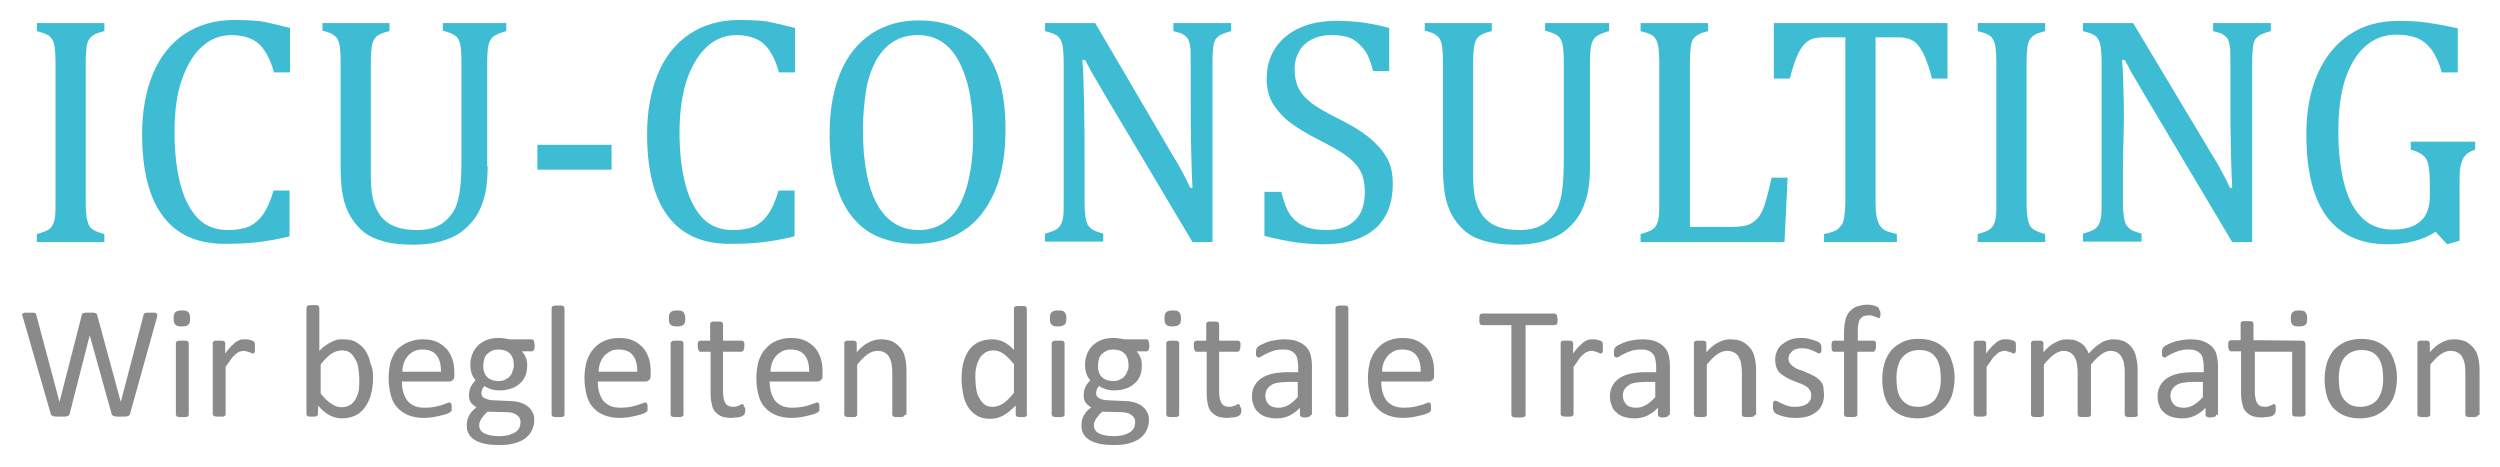 <?xml version="1.0" encoding="utf-8"?>
<!-- Generator: Adobe Illustrator 22.0.0, SVG Export Plug-In . SVG Version: 6.00 Build 0)  -->
<svg version="1.1" id="Ebene_1" xmlns="http://www.w3.org/2000/svg" xmlns:xlink="http://www.w3.org/1999/xlink" x="0px" y="0px"
	 viewBox="0 0 562.9 105.1" style="enable-background:new 0 0 562.9 105.1;" xml:space="preserve">
<style type="text/css">
	.st0{fill:#3EBCD3;}
	.st1{fill:#8A8A8A;}
</style>
<g>
	<path class="st0" d="M19.3,45.4c0,1.6,0.1,2.8,0.2,3.5s0.3,1.3,0.5,1.8s0.6,0.8,1.1,1.1s1.3,0.6,2.4,0.9v1.8H8.3v-1.8
		c1.5-0.4,2.5-0.8,3-1.3s0.8-1.1,1-2s0.2-2.2,0.2-4V14.2c0-1.7-0.1-2.9-0.2-3.6c-0.1-0.8-0.3-1.3-0.6-1.8c-0.3-0.4-0.6-0.8-1.1-1
		C10.2,7.6,9.4,7.3,8.3,7V5.2h15.2V7c-1.1,0.3-1.8,0.5-2.3,0.8s-0.8,0.6-1.1,1c-0.3,0.4-0.5,1-0.6,1.8s-0.2,2-0.2,3.7V45.4z"/>
	<path class="st0" d="M65.3,6.3v10h-3.6c-0.6-2.1-1.3-3.7-2.2-5s-1.9-2.1-3.1-2.6c-1.2-0.5-2.6-0.8-4.2-0.8c-2.5,0-4.7,0.8-6.6,2.5
		c-1.9,1.6-3.4,4.1-4.6,7.4s-1.7,7.3-1.7,12s0.5,8.7,1.4,12s2.3,5.8,4,7.5s4,2.5,6.6,2.5c2,0,3.6-0.3,4.8-0.8
		c1.2-0.6,2.3-1.5,3.1-2.7c0.9-1.2,1.7-3,2.4-5.4h3.6v10.3c-2.3,0.6-4.6,1-6.9,1.3c-2.4,0.3-5,0.4-7.8,0.4c-6.1,0-10.7-2.1-13.8-6.2
		S32,38.4,32,30.2c0-5.1,0.8-9.6,2.4-13.5s4-6.9,7.1-9s6.9-3.2,11.3-3.2c2.2,0,4.2,0.1,6,0.3C60.9,5.2,63,5.7,65.3,6.3z"/>
	<path class="st0" d="M109.8,37.4c0,2.6-0.2,4.9-0.7,6.8c-0.5,1.8-1.1,3.4-2.1,4.8c-0.8,1.2-1.9,2.3-3.1,3.2s-2.8,1.6-4.5,2.1
		c-1.8,0.5-3.9,0.8-6.3,0.8c-2.9,0-5.4-0.3-7.5-1c-2.1-0.6-3.8-1.7-5.1-3.2s-2.3-3.2-2.9-5.2s-0.9-4.6-0.9-7.6V14.2
		c0-1.9-0.1-3.1-0.2-3.8S76.2,9.2,76,8.8c-0.2-0.4-0.6-0.7-1-1s-1.2-0.6-2.4-0.9V5.2h15.1V7c-1.3,0.3-2.3,0.7-2.8,1.1
		c-0.5,0.4-0.9,1-1.1,1.9s-0.3,2.2-0.3,4.2v25.5c0,2.3,0.2,4.3,0.7,5.9c0.5,1.6,1.2,2.8,2.1,3.7s1.9,1.5,3.2,1.9
		c1.2,0.4,2.7,0.6,4.6,0.6c1.7,0,3.2-0.3,4.4-0.9c1.3-0.6,2.3-1.5,3.2-2.7c0.9-1.2,1.4-2.7,1.7-4.4s0.5-4.1,0.5-7.1V14.2
		c0-2.1-0.1-3.5-0.3-4.3c-0.2-0.8-0.5-1.4-1-1.8c-0.5-0.4-1.4-0.8-2.9-1.2V5.2H114V7c-1.4,0.4-2.3,0.8-2.9,1.2
		c-0.5,0.4-0.9,1.1-1.1,1.9c-0.2,0.8-0.3,2.2-0.3,4.2v23.1H109.8z"/>
	<path class="st0" d="M137.7,38.2H121v-5.6h16.7V38.2z"/>
	<path class="st0" d="M179,6.3v10h-3.6c-0.6-2.1-1.3-3.7-2.2-5s-1.9-2.1-3.1-2.6c-1.2-0.5-2.6-0.8-4.2-0.8c-2.5,0-4.7,0.8-6.6,2.5
		s-3.4,4.1-4.6,7.4c-1.1,3.3-1.7,7.3-1.7,12s0.5,8.7,1.4,12s2.3,5.8,4,7.5s4,2.5,6.6,2.5c2,0,3.6-0.3,4.8-0.8
		c1.2-0.6,2.3-1.5,3.1-2.7c0.9-1.2,1.7-3,2.4-5.4h3.6v10.3c-2.3,0.6-4.6,1-6.9,1.3s-5,0.4-7.8,0.4c-6.1,0-10.7-2.1-13.8-6.2
		s-4.7-10.3-4.7-18.5c0-5.1,0.8-9.6,2.4-13.5c1.6-3.9,4-6.9,7.1-9s6.9-3.2,11.3-3.2c2.2,0,4.2,0.1,6,0.3
		C174.6,5.2,176.7,5.7,179,6.3z"/>
	<path class="st0" d="M206.1,54.9c-2.9,0-5.5-0.5-7.9-1.4s-4.4-2.4-6.1-4.4c-1.7-2-3-4.6-3.9-7.7c-0.9-3.1-1.4-6.9-1.4-11.2
		c0-5.4,0.8-9.9,2.4-13.8s4-6.8,7-8.8s6.6-3,10.6-3c4.3,0,7.9,0.9,10.8,2.8c2.9,1.9,5.1,4.7,6.6,8.3c1.5,3.7,2.2,8.1,2.2,13.4
		c0,5.6-0.8,10.4-2.5,14.2s-4,6.8-7.1,8.7C213.8,54,210.2,54.9,206.1,54.9z M194.3,29.2c0,7.4,1.1,13,3.2,16.8s5.3,5.8,9.4,5.8
		c2.6,0,4.8-0.8,6.7-2.5s3.2-4.1,4.1-7.3c0.9-3.2,1.4-7,1.4-11.3c0-5.2-0.5-9.6-1.6-13s-2.5-5.9-4.4-7.5c-1.8-1.6-4-2.3-6.4-2.3
		c-2.2,0-4,0.5-5.6,1.5s-2.8,2.4-3.9,4.3c-1,1.9-1.8,4.1-2.2,6.7S194.3,26,194.3,29.2z"/>
	<path class="st0" d="M264,34.9c0.9,1.4,1.6,2.7,2.2,3.8s1.2,2.3,1.8,3.6h0.5c-0.1-1.5-0.2-4.4-0.3-8.7s-0.1-8.3-0.1-11.8v-7.6
		c0-1.7,0-2.9-0.1-3.6c-0.1-0.8-0.3-1.4-0.5-1.8s-0.6-0.7-1-1s-1.2-0.5-2.3-0.8V5.2h13V7c-1.1,0.3-1.8,0.6-2.3,0.8
		c-0.4,0.2-0.8,0.6-1.1,0.9c-0.3,0.4-0.5,1-0.6,1.7c-0.1,0.8-0.2,2-0.2,3.8v40.3h-4.5l-20-33.6c-1.2-2.1-2.1-3.6-2.7-4.6
		c-0.5-1-1-1.9-1.5-2.8h-0.6c0.2,1.8,0.3,5.2,0.4,10c0.1,4.8,0.1,9.7,0.1,14.5v7.3c0,1.6,0.1,2.8,0.2,3.5s0.3,1.3,0.5,1.8
		c0.3,0.4,0.6,0.8,1.1,1.1s1.3,0.6,2.4,0.9v1.8h-13.1v-1.8c1.5-0.4,2.5-0.8,3-1.3s0.8-1.1,1-2s0.2-2.2,0.2-4V14.2
		c0-1.7-0.1-2.9-0.2-3.6c-0.1-0.8-0.3-1.3-0.6-1.8s-0.6-0.8-1.1-1c-0.5-0.3-1.2-0.5-2.3-0.8V5.2h11.3L264,34.9z"/>
	<path class="st0" d="M288.5,43.2c0.5,2.1,1.1,3.8,1.9,5s1.9,2.1,3.2,2.7c1.3,0.6,3,0.9,5,0.9c2.8,0,5-0.7,6.5-2.2s2.2-3.6,2.2-6.4
		c0-1.8-0.3-3.3-0.9-4.5s-1.6-2.4-3.1-3.5c-1.4-1.1-3.6-2.3-6.5-3.8c-2.8-1.4-5-2.8-6.7-4.1c-1.6-1.3-2.8-2.8-3.7-4.3
		c-0.8-1.6-1.2-3.3-1.2-5.1c0-2.7,0.6-5,1.9-7s3.1-3.5,5.5-4.6s5.2-1.6,8.4-1.6c1.8,0,3.6,0.1,5.3,0.3c1.7,0.2,3.9,0.6,6.5,1.3V16
		h-3.6c-0.6-2.1-1.2-3.8-2.1-4.9s-1.8-2-3-2.5c-1.1-0.5-2.6-0.7-4.4-0.7c-1.6,0-3,0.3-4.2,0.9c-1.2,0.6-2.2,1.4-2.9,2.6
		s-1.1,2.5-1.1,4.2s0.3,3.1,0.9,4.3s1.6,2.3,2.9,3.3s3.2,2.1,5.8,3.4c3.1,1.5,5.5,3,7.1,4.3s3,2.8,4,4.5s1.4,3.7,1.4,5.9
		c0,2.5-0.4,4.6-1.2,6.4c-0.8,1.7-1.9,3.2-3.3,4.2c-1.4,1.1-3.1,1.9-5,2.4S300,55,297.7,55c-3.8,0-8.1-0.6-13-1.9v-9.9
		C284.7,43.2,288.5,43.2,288.5,43.2z"/>
	<path class="st0" d="M358,37.4c0,2.6-0.2,4.9-0.7,6.8c-0.5,1.8-1.1,3.4-2.1,4.8c-0.8,1.2-1.9,2.3-3.1,3.2s-2.8,1.6-4.5,2.1
		c-1.8,0.5-3.9,0.8-6.3,0.8c-2.9,0-5.4-0.3-7.5-1c-2.1-0.6-3.8-1.7-5.1-3.2c-1.4-1.5-2.3-3.2-2.9-5.2s-0.9-4.6-0.9-7.6V14.2
		c0-1.9-0.1-3.1-0.2-3.8c-0.1-0.7-0.3-1.2-0.5-1.6c-0.2-0.4-0.6-0.7-1-1s-1.2-0.6-2.4-0.9V5.2h15.1V7c-1.3,0.3-2.3,0.7-2.8,1.1
		c-0.5,0.4-0.9,1-1.1,1.9s-0.3,2.2-0.3,4.2v25.5c0,2.3,0.2,4.3,0.7,5.9c0.5,1.6,1.2,2.8,2.1,3.7s1.9,1.5,3.2,1.9s2.7,0.6,4.6,0.6
		c1.7,0,3.2-0.3,4.4-0.9c1.3-0.6,2.3-1.5,3.2-2.7c0.9-1.2,1.4-2.7,1.7-4.4c0.3-1.8,0.5-4.1,0.5-7.1V14.2c0-2.1-0.1-3.5-0.3-4.3
		c-0.2-0.8-0.5-1.4-1-1.8c-0.5-0.4-1.4-0.8-2.9-1.2V5.2h14.4V7c-1.4,0.4-2.3,0.8-2.9,1.2c-0.5,0.4-0.9,1.1-1.1,1.9
		c-0.2,0.8-0.3,2.2-0.3,4.2L358,37.4L358,37.4z"/>
	<path class="st0" d="M380.5,51.1h9.4c1,0,1.9-0.1,2.6-0.2c0.7-0.1,1.3-0.3,1.8-0.6s0.9-0.6,1.3-1s0.8-1,1.1-1.7
		c0.4-0.7,0.7-1.6,1-2.7c0.3-1.1,0.7-2.7,1.2-4.9h3.6l-0.7,14.5h-32.4v-1.8c1.5-0.4,2.5-0.8,3-1.3s0.8-1.1,1-2s0.2-2.2,0.2-4V14.2
		c0-1.7-0.1-2.9-0.2-3.6c-0.1-0.8-0.3-1.3-0.6-1.8s-0.6-0.8-1.1-1c-0.5-0.3-1.2-0.5-2.3-0.8V5.2h15.2V7c-1.1,0.3-1.8,0.5-2.2,0.8
		c-0.4,0.2-0.8,0.5-1.1,0.9c-0.3,0.4-0.5,1-0.6,1.8s-0.2,2.1-0.2,3.8L380.5,51.1L380.5,51.1z"/>
	<path class="st0" d="M399.6,5.2h38.9v12.5H435c-0.5-2.1-1.1-3.7-1.6-4.9s-1.1-2.1-1.6-2.7s-1.2-1.1-1.9-1.3c-0.7-0.3-1.7-0.4-3-0.4
		h-4.6v36.9c0,1.4,0.1,2.5,0.2,3.4c0.2,0.8,0.4,1.5,0.7,2c0.3,0.5,0.8,0.9,1.3,1.2c0.6,0.3,1.4,0.5,2.6,0.8v1.8h-16.4v-1.8
		c0.7-0.2,1.4-0.3,1.9-0.5c0.6-0.2,1-0.4,1.3-0.7s0.6-0.6,0.9-1.1c0.2-0.4,0.4-1,0.5-1.8c0.1-0.7,0.2-1.8,0.2-3.3V8.4H411
		c-1.1,0-2.1,0.1-2.8,0.3c-0.7,0.2-1.4,0.7-2,1.3c-0.6,0.7-1.2,1.7-1.7,2.9c-0.5,1.3-1,2.8-1.5,4.8h-3.6V5.2H399.6z"/>
	<path class="st0" d="M456.3,45.4c0,1.6,0.1,2.8,0.2,3.5s0.3,1.3,0.5,1.8c0.2,0.4,0.6,0.8,1.1,1.1s1.3,0.6,2.4,0.9v1.8h-15.2v-1.8
		c1.5-0.4,2.5-0.8,3-1.3s0.8-1.1,1-2s0.2-2.2,0.2-4V14.2c0-1.7-0.1-2.9-0.2-3.6c-0.1-0.8-0.3-1.3-0.6-1.8s-0.6-0.8-1.1-1
		c-0.5-0.3-1.2-0.5-2.3-0.8V5.2h15.2V7c-1.1,0.3-1.8,0.5-2.3,0.8s-0.8,0.6-1.1,1s-0.5,1-0.6,1.8s-0.2,2-0.2,3.7V45.4z"/>
	<path class="st0" d="M498.1,34.9c0.9,1.4,1.6,2.7,2.2,3.8s1.2,2.3,1.8,3.6h0.5c-0.1-1.5-0.2-4.4-0.3-8.7s-0.1-8.3-0.1-11.8v-7.6
		c0-1.7,0-2.9-0.1-3.6c-0.1-0.8-0.3-1.4-0.5-1.8c-0.2-0.4-0.6-0.7-1-1s-1.2-0.5-2.3-0.8V5.2h13V7c-1.1,0.3-1.8,0.6-2.3,0.8
		c-0.4,0.2-0.8,0.6-1.1,0.9c-0.3,0.4-0.5,1-0.6,1.7c-0.1,0.8-0.2,2-0.2,3.8v40.3h-4.5l-20-33.6c-1.2-2.1-2.1-3.6-2.7-4.6
		c-0.5-1-1-1.9-1.5-2.8h-0.6c0.2,1.8,0.3,5.2,0.4,10S478,33.2,478,38v7.3c0,1.6,0.1,2.8,0.2,3.5s0.3,1.3,0.5,1.8
		c0.3,0.4,0.6,0.8,1.1,1.1s1.3,0.6,2.4,0.9v1.8H469v-1.8c1.5-0.4,2.5-0.8,3-1.3s0.8-1.1,1-2s0.2-2.2,0.2-4V14.2
		c0-1.7-0.1-2.9-0.2-3.6c-0.1-0.8-0.3-1.3-0.6-1.8s-0.6-0.8-1.1-1c-0.5-0.3-1.2-0.5-2.3-0.8V5.2h11.3L498.1,34.9z"/>
	<path class="st0" d="M553.8,54.2L551,55l-2.6-2.8c-1.6,1-3.2,1.7-4.9,2.1c-1.7,0.5-3.7,0.7-5.9,0.7c-6.1,0-10.6-2.1-13.7-6.2
		c-3.1-4.2-4.6-10.3-4.6-18.6c0-5.1,0.8-9.6,2.5-13.5s4.1-6.8,7.2-8.9s6.8-3.1,11.1-3.1c2.2,0,4.4,0.1,6.4,0.4s4.4,0.7,6.9,1.3v9.9
		h-3.6c-0.6-2.2-1.4-3.8-2.3-5.1c-0.9-1.2-2-2.1-3.2-2.6s-2.8-0.8-4.7-0.8c-2.6,0-4.9,0.8-6.9,2.5s-3.5,4.2-4.6,7.4
		c-1.1,3.3-1.6,7.2-1.6,11.9s0.5,8.7,1.4,12.1c0.9,3.3,2.3,5.8,4.1,7.5s4.1,2.5,6.7,2.5c2.8,0,4.9-0.6,6.3-1.9
		c1.4-1.2,2.1-3.1,2.1-5.7v-2.2c0-2.2-0.1-3.7-0.3-4.7s-0.6-1.7-1.2-2.2c-0.6-0.5-1.5-1-2.8-1.3v-1.8h14.5v1.8
		c-0.9,0.3-1.5,0.6-1.9,1s-0.8,0.8-1,1.4c-0.2,0.6-0.4,1.2-0.5,2s-0.1,1.9-0.1,3.4L553.8,54.2L553.8,54.2z"/>
</g>
<g>
	<path class="st1" d="M29.3,93.1c0,0.2-0.1,0.3-0.2,0.4s-0.2,0.2-0.4,0.2c-0.2,0.1-0.4,0.1-0.6,0.1s-0.5,0-0.9,0s-0.7,0-0.9,0
		c-0.3,0-0.5-0.1-0.6-0.1c-0.2-0.1-0.3-0.1-0.4-0.2s-0.1-0.2-0.2-0.4l-4.9-17.6l0,0l-4.5,17.6c0,0.2-0.1,0.3-0.2,0.4
		c-0.1,0.1-0.2,0.2-0.4,0.2c-0.2,0.1-0.4,0.1-0.6,0.1c-0.2,0-0.6,0-0.9,0c-0.4,0-0.7,0-1,0s-0.5-0.1-0.6-0.1
		c-0.2-0.1-0.3-0.1-0.4-0.2c-0.1-0.1-0.2-0.2-0.2-0.4L5.2,71.6C5.1,71.4,5.1,71.1,5,71c0-0.2,0-0.3,0.1-0.4s0.3-0.1,0.5-0.2
		c0.2,0,0.5,0,0.9,0s0.7,0,0.9,0c0.2,0,0.4,0.1,0.5,0.1s0.2,0.1,0.2,0.2s0.1,0.2,0.1,0.3l5.2,19.5l0,0l5-19.5c0-0.1,0.1-0.2,0.1-0.3
		c0.1-0.1,0.1-0.2,0.3-0.2c0.1,0,0.3-0.1,0.5-0.1s0.5,0,0.9,0c0.3,0,0.6,0,0.8,0c0.2,0,0.4,0.1,0.5,0.1s0.2,0.1,0.3,0.2
		c0.1,0.1,0.1,0.2,0.1,0.3l5.3,19.5l0,0L32.3,71c0-0.1,0.1-0.2,0.1-0.3c0-0.1,0.1-0.2,0.2-0.2c0.1,0,0.3-0.1,0.5-0.1s0.5,0,0.8,0
		c0.4,0,0.6,0,0.9,0c0.2,0,0.4,0.1,0.5,0.2s0.1,0.2,0.1,0.4c0,0.2,0,0.4-0.1,0.6L29.3,93.1z"/>
	<path class="st1" d="M42.8,71.7c0,0.7-0.1,1.2-0.4,1.4c-0.3,0.3-0.7,0.4-1.5,0.4c-0.7,0-1.2-0.1-1.4-0.4c-0.3-0.2-0.4-0.7-0.4-1.4
		c0-0.7,0.1-1.2,0.4-1.4c0.3-0.3,0.7-0.4,1.5-0.4c0.7,0,1.2,0.1,1.4,0.4C42.7,70.6,42.8,71,42.8,71.7z M42.5,93.4
		c0,0.1,0,0.2-0.1,0.2c0,0.1-0.1,0.1-0.2,0.2s-0.3,0.1-0.4,0.1c-0.2,0-0.4,0-0.7,0s-0.5,0-0.7,0s-0.3-0.1-0.5-0.1
		c-0.1,0-0.2-0.1-0.2-0.2s-0.1-0.1-0.1-0.2V77.2c0-0.1,0-0.2,0.1-0.2s0.1-0.1,0.2-0.2c0.1,0,0.3-0.1,0.5-0.1s0.4,0,0.7,0
		s0.5,0,0.7,0s0.3,0.1,0.4,0.1s0.2,0.1,0.2,0.2s0.1,0.2,0.1,0.2V93.4z"/>
	<path class="st1" d="M57.4,78.2c0,0.3,0,0.5,0,0.7s0,0.3-0.1,0.4c0,0.1-0.1,0.2-0.1,0.2c-0.1,0.1-0.1,0.1-0.2,0.1
		c-0.1,0-0.2,0-0.4-0.1c-0.1-0.1-0.3-0.1-0.5-0.2s-0.4-0.1-0.6-0.2c-0.2,0-0.4-0.1-0.7-0.1s-0.6,0.1-0.9,0.2
		c-0.3,0.1-0.6,0.3-0.9,0.6c-0.3,0.3-0.7,0.6-1,1.1s-0.7,1-1.2,1.7v10.7c0,0.1,0,0.2-0.1,0.2c0,0.1-0.1,0.1-0.2,0.2
		s-0.3,0.1-0.4,0.1c-0.2,0-0.4,0-0.7,0s-0.5,0-0.7,0s-0.3-0.1-0.5-0.1c-0.1,0-0.2-0.1-0.2-0.2s-0.1-0.1-0.1-0.2V77.2
		c0-0.1,0-0.2,0.1-0.2c0-0.1,0.1-0.1,0.2-0.2c0.1-0.1,0.2-0.1,0.4-0.1s0.4,0,0.7,0s0.5,0,0.7,0s0.3,0.1,0.4,0.1
		c0.1,0.1,0.2,0.1,0.2,0.2s0.1,0.1,0.1,0.2v2.4c0.4-0.6,0.9-1.2,1.3-1.6c0.4-0.4,0.8-0.7,1.1-1c0.3-0.2,0.7-0.4,1-0.5s0.7-0.1,1-0.1
		c0.2,0,0.3,0,0.5,0s0.4,0.1,0.6,0.1c0.2,0.1,0.4,0.1,0.6,0.2s0.3,0.1,0.4,0.2c0.1,0.1,0.1,0.1,0.1,0.2s0,0.1,0.1,0.2
		c0,0.1,0,0.2,0,0.4C57.4,77.7,57.4,78,57.4,78.2z"/>
	<path class="st1" d="M84,85.1c0,1.4-0.2,2.7-0.5,3.8c-0.3,1.1-0.8,2.1-1.4,2.9s-1.3,1.4-2.2,1.8s-1.9,0.6-3,0.6
		c-0.5,0-1-0.1-1.4-0.2s-0.9-0.3-1.3-0.5s-0.8-0.5-1.3-0.9s-0.9-0.8-1.3-1.3v2c0,0.1,0,0.2-0.1,0.2s-0.1,0.1-0.2,0.2
		c-0.1,0-0.2,0.1-0.4,0.1c-0.2,0-0.4,0-0.6,0s-0.4,0-0.6,0s-0.3-0.1-0.4-0.1s-0.2-0.1-0.2-0.2S69,93.3,69,93.3v-24
		c0-0.1,0-0.2,0.1-0.3s0.1-0.1,0.2-0.2c0.1,0,0.3-0.1,0.5-0.1s0.4,0,0.7,0c0.3,0,0.5,0,0.7,0s0.3,0.1,0.4,0.1s0.2,0.1,0.2,0.2
		s0.1,0.2,0.1,0.3V79c0.5-0.5,0.9-0.9,1.4-1.2c0.4-0.3,0.9-0.6,1.3-0.8c0.4-0.2,0.9-0.4,1.3-0.5s0.9-0.1,1.4-0.1
		c1.2,0,2.2,0.2,3,0.7s1.5,1.1,2,1.9s0.9,1.7,1.1,2.8C83.9,82.8,84,83.9,84,85.1z M80.9,85.4c0-0.8-0.1-1.6-0.2-2.4
		s-0.3-1.5-0.7-2.1c-0.3-0.6-0.7-1.1-1.2-1.5s-1.2-0.5-1.9-0.5c-0.4,0-0.8,0.1-1.1,0.2c-0.4,0.1-0.8,0.3-1.1,0.5
		c-0.4,0.2-0.8,0.6-1.2,1c-0.4,0.4-0.9,0.9-1.3,1.5v6.5c0.8,1,1.6,1.8,2.4,2.3c0.7,0.5,1.5,0.8,2.3,0.8c0.7,0,1.4-0.2,1.9-0.5
		s1-0.8,1.3-1.4s0.6-1.3,0.7-2C80.9,86.9,80.9,86.2,80.9,85.4z"/>
	<path class="st1" d="M102.3,84.6c0,0.5-0.1,0.8-0.4,1c-0.2,0.2-0.5,0.3-0.8,0.3H90.5c0,0.9,0.1,1.7,0.3,2.4
		c0.2,0.7,0.5,1.3,0.9,1.9c0.4,0.5,1,0.9,1.6,1.2c0.7,0.3,1.5,0.4,2.5,0.4c0.8,0,1.5-0.1,2.1-0.2s1.1-0.3,1.6-0.4
		c0.4-0.2,0.8-0.3,1.1-0.4c0.3-0.1,0.5-0.2,0.6-0.2s0.2,0,0.2,0.1c0.1,0,0.1,0.1,0.2,0.2c0,0.1,0.1,0.2,0.1,0.3c0,0.2,0,0.3,0,0.5
		s0,0.3,0,0.4s0,0.2,0,0.3c0,0.1,0,0.2-0.1,0.2s-0.1,0.1-0.2,0.2s-0.3,0.2-0.6,0.3c-0.3,0.1-0.7,0.3-1.3,0.4
		c-0.5,0.1-1.1,0.3-1.8,0.4c-0.7,0.1-1.4,0.2-2.2,0.2c-1.3,0-2.5-0.2-3.5-0.6s-1.8-0.9-2.5-1.7c-0.7-0.7-1.2-1.6-1.5-2.8
		c-0.3-1.1-0.5-2.4-0.5-3.9c0-1.4,0.2-2.6,0.5-3.8c0.4-1.1,0.9-2.1,1.6-2.8C90.2,78,91,77.4,92,77s2-0.6,3.2-0.6
		c1.3,0,2.4,0.2,3.2,0.6c0.9,0.4,1.6,1,2.2,1.6c0.6,0.7,1,1.5,1.3,2.4s0.4,1.9,0.4,3C102.3,84,102.3,84.6,102.3,84.6z M99.3,83.7
		c0-1.6-0.3-2.8-1-3.7c-0.7-0.9-1.8-1.3-3.2-1.3c-0.7,0-1.4,0.1-1.9,0.4c-0.6,0.3-1,0.6-1.4,1.1s-0.7,1-0.9,1.6
		c-0.2,0.6-0.3,1.2-0.3,1.9H99.3z"/>
	<path class="st1" d="M120.4,77.9c0,0.4-0.1,0.7-0.2,0.9c-0.1,0.2-0.3,0.3-0.4,0.3h-2.3c0.4,0.4,0.7,0.9,0.9,1.4
		c0.2,0.5,0.3,1.1,0.3,1.6c0,0.9-0.1,1.8-0.4,2.5s-0.7,1.3-1.3,1.8c-0.6,0.5-1.2,0.9-2,1.1c-0.8,0.3-1.6,0.4-2.6,0.4
		c-0.7,0-1.3-0.1-1.9-0.3c-0.6-0.2-1.1-0.4-1.4-0.7c-0.2,0.2-0.4,0.5-0.5,0.7c-0.1,0.3-0.2,0.6-0.2,1s0.2,0.8,0.6,1s0.9,0.4,1.6,0.5
		l4.2,0.2c0.8,0,1.5,0.1,2.2,0.3c0.7,0.2,1.3,0.5,1.7,0.8c0.5,0.4,0.9,0.8,1.2,1.4c0.3,0.5,0.4,1.2,0.4,1.9c0,0.7-0.2,1.5-0.5,2.1
		c-0.3,0.7-0.8,1.3-1.4,1.8s-1.5,0.9-2.5,1.2c-1,0.3-2.2,0.4-3.5,0.4s-2.4-0.1-3.3-0.3c-0.9-0.2-1.7-0.5-2.3-0.9
		c-0.6-0.4-1-0.8-1.3-1.4c-0.3-0.5-0.4-1.1-0.4-1.7c0-0.4,0-0.8,0.1-1.2c0.1-0.4,0.2-0.7,0.4-1.1c0.2-0.3,0.4-0.7,0.7-1
		c0.3-0.3,0.6-0.6,1-0.9c-0.6-0.3-1-0.7-1.3-1.1c-0.3-0.5-0.4-0.9-0.4-1.5c0-0.7,0.1-1.4,0.4-2s0.7-1.1,1.1-1.5
		c-0.4-0.4-0.7-0.9-0.9-1.5c-0.2-0.6-0.3-1.2-0.3-2c0-0.9,0.2-1.8,0.5-2.5s0.7-1.3,1.3-1.9c0.6-0.5,1.2-0.9,2-1.2
		c0.8-0.3,1.6-0.4,2.5-0.4c0.5,0,0.9,0,1.4,0.1c0.4,0.1,0.8,0.1,1.2,0.2h4.9c0.2,0,0.4,0.1,0.5,0.3
		C120.3,77.2,120.4,77.5,120.4,77.9z M117.2,95c0-0.7-0.3-1.2-0.9-1.6s-1.3-0.6-2.3-0.6l-4.2-0.1c-0.4,0.3-0.7,0.6-0.9,0.9
		c-0.2,0.3-0.4,0.5-0.6,0.8c-0.1,0.2-0.2,0.5-0.3,0.7c-0.1,0.2-0.1,0.5-0.1,0.7c0,0.8,0.4,1.4,1.2,1.8c0.8,0.4,1.9,0.6,3.3,0.6
		c0.9,0,1.7-0.1,2.3-0.3c0.6-0.2,1.1-0.4,1.5-0.7c0.4-0.3,0.6-0.6,0.8-1C117.1,95.8,117.2,95.4,117.2,95z M115.7,82.2
		c0-1.1-0.3-2-0.9-2.6s-1.5-0.9-2.6-0.9c-0.6,0-1.1,0.1-1.5,0.3c-0.4,0.2-0.8,0.5-1.1,0.8c-0.3,0.3-0.5,0.7-0.6,1.2
		c-0.1,0.4-0.2,0.9-0.2,1.4c0,1.1,0.3,1.9,0.9,2.5s1.5,0.9,2.5,0.9c0.6,0,1.1-0.1,1.5-0.3c0.4-0.2,0.8-0.4,1.1-0.8
		c0.3-0.3,0.5-0.7,0.6-1.1C115.6,83.1,115.7,82.7,115.7,82.2z"/>
	<path class="st1" d="M127.1,93.4c0,0.1,0,0.2-0.1,0.2c0,0.1-0.1,0.1-0.2,0.2s-0.3,0.1-0.4,0.1s-0.4,0-0.7,0c-0.3,0-0.5,0-0.7,0
		s-0.3-0.1-0.5-0.1c-0.1,0-0.2-0.1-0.2-0.2s-0.1-0.1-0.1-0.2v-24c0-0.1,0-0.2,0.1-0.3c0-0.1,0.1-0.1,0.2-0.2c0.1,0,0.3-0.1,0.5-0.1
		s0.4,0,0.7,0c0.3,0,0.5,0,0.7,0s0.3,0.1,0.4,0.1s0.2,0.1,0.2,0.2s0.1,0.2,0.1,0.3V93.4z"/>
	<path class="st1" d="M146.5,84.6c0,0.5-0.1,0.8-0.4,1c-0.2,0.2-0.5,0.3-0.8,0.3h-10.7c0,0.9,0.1,1.7,0.3,2.4
		c0.2,0.7,0.5,1.3,0.9,1.9c0.4,0.5,1,0.9,1.6,1.2c0.7,0.3,1.5,0.4,2.5,0.4c0.8,0,1.5-0.1,2.1-0.2s1.1-0.3,1.6-0.4
		c0.4-0.2,0.8-0.3,1.1-0.4s0.5-0.2,0.6-0.2s0.2,0,0.2,0.1c0.1,0,0.1,0.1,0.2,0.2c0,0.1,0.1,0.2,0.1,0.3c0,0.2,0,0.3,0,0.5
		s0,0.3,0,0.4s0,0.2,0,0.3c0,0.1,0,0.2-0.1,0.2s-0.1,0.1-0.2,0.2c-0.1,0.1-0.3,0.2-0.6,0.3c-0.3,0.1-0.7,0.3-1.3,0.4
		c-0.5,0.1-1.1,0.3-1.8,0.4s-1.4,0.2-2.2,0.2c-1.3,0-2.5-0.2-3.5-0.6s-1.8-0.9-2.5-1.7c-0.7-0.7-1.2-1.6-1.5-2.8
		c-0.3-1.1-0.5-2.4-0.5-3.9c0-1.4,0.2-2.6,0.5-3.8c0.4-1.1,0.9-2.1,1.6-2.8c0.7-0.8,1.5-1.4,2.5-1.8s2-0.6,3.2-0.6
		c1.3,0,2.4,0.2,3.2,0.6c0.9,0.4,1.6,1,2.2,1.6c0.6,0.7,1,1.5,1.3,2.4s0.4,1.9,0.4,3L146.5,84.6L146.5,84.6z M143.5,83.7
		c0-1.6-0.3-2.8-1-3.7c-0.7-0.9-1.8-1.3-3.2-1.3c-0.7,0-1.4,0.1-1.9,0.4s-1,0.6-1.4,1.1s-0.7,1-0.9,1.6s-0.3,1.2-0.3,1.9H143.5z"/>
	<path class="st1" d="M154.3,71.7c0,0.7-0.1,1.2-0.4,1.4c-0.3,0.3-0.7,0.4-1.5,0.4c-0.7,0-1.2-0.1-1.4-0.4c-0.3-0.2-0.4-0.7-0.4-1.4
		c0-0.7,0.1-1.2,0.4-1.4c0.3-0.3,0.7-0.4,1.5-0.4c0.7,0,1.2,0.1,1.4,0.4S154.3,71,154.3,71.7z M153.9,93.4c0,0.1,0,0.2-0.1,0.2
		c0,0.1-0.1,0.1-0.2,0.2c-0.1,0-0.3,0.1-0.4,0.1s-0.4,0-0.7,0s-0.5,0-0.7,0s-0.3-0.1-0.5-0.1c-0.1,0-0.2-0.1-0.2-0.2
		s-0.1-0.1-0.1-0.2V77.2c0-0.1,0-0.2,0.1-0.2s0.1-0.1,0.2-0.2c0.1,0,0.3-0.1,0.5-0.1s0.4,0,0.7,0s0.5,0,0.7,0s0.3,0.1,0.4,0.1
		c0.1,0,0.2,0.1,0.2,0.2s0.1,0.2,0.1,0.2V93.4z"/>
	<path class="st1" d="M167.8,92.2c0,0.4,0,0.6-0.1,0.8c0,0.2-0.1,0.4-0.2,0.4c-0.1,0.1-0.2,0.2-0.4,0.3c-0.2,0.1-0.4,0.2-0.7,0.2
		c-0.2,0.1-0.5,0.1-0.8,0.1s-0.6,0.1-0.8,0.1c-0.8,0-1.6-0.1-2.2-0.3c-0.6-0.2-1.1-0.6-1.5-1s-0.7-1-0.8-1.7
		c-0.2-0.7-0.3-1.5-0.3-2.4v-9.5h-2.3c-0.2,0-0.3-0.1-0.4-0.3c-0.1-0.2-0.2-0.5-0.2-0.9c0-0.2,0-0.4,0-0.6s0.1-0.3,0.1-0.4
		s0.1-0.2,0.2-0.2c0.1,0,0.2-0.1,0.3-0.1h2.2v-3.8c0-0.1,0-0.2,0.1-0.2c0-0.1,0.1-0.1,0.2-0.2c0.1-0.1,0.3-0.1,0.5-0.1s0.4,0,0.7,0
		s0.5,0,0.7,0s0.3,0.1,0.4,0.1c0.1,0.1,0.2,0.1,0.2,0.2s0.1,0.2,0.1,0.2v3.8h4.2c0.1,0,0.2,0,0.3,0.1c0.1,0,0.1,0.1,0.2,0.2
		c0.1,0.1,0.1,0.2,0.1,0.4c0,0.2,0,0.3,0,0.6c0,0.4-0.1,0.7-0.2,0.9c-0.1,0.2-0.3,0.3-0.4,0.3h-4.2v9c0,1.1,0.2,2,0.5,2.5
		c0.3,0.6,0.9,0.9,1.8,0.9c0.3,0,0.5,0,0.7-0.1s0.4-0.1,0.6-0.2c0.2-0.1,0.3-0.1,0.4-0.2c0.1-0.1,0.2-0.1,0.3-0.1s0.1,0,0.2,0
		c0.1,0,0.1,0.1,0.1,0.2s0.1,0.2,0.1,0.3C167.8,91.8,167.8,92,167.8,92.2z"/>
	<path class="st1" d="M185.2,84.6c0,0.5-0.1,0.8-0.4,1c-0.2,0.2-0.5,0.3-0.8,0.3h-10.7c0,0.9,0.1,1.7,0.3,2.4
		c0.2,0.7,0.5,1.3,0.9,1.9c0.4,0.5,1,0.9,1.6,1.2c0.7,0.3,1.5,0.4,2.5,0.4c0.8,0,1.5-0.1,2.1-0.2s1.1-0.3,1.6-0.4
		c0.4-0.2,0.8-0.3,1.1-0.4s0.5-0.2,0.6-0.2s0.2,0,0.2,0.1c0.1,0,0.1,0.1,0.2,0.2c0,0.1,0.1,0.2,0.1,0.3c0,0.2,0,0.3,0,0.5
		s0,0.3,0,0.4s0,0.2,0,0.3c0,0.1,0,0.2-0.1,0.2s-0.1,0.1-0.2,0.2c-0.1,0.1-0.3,0.2-0.6,0.3c-0.3,0.1-0.7,0.3-1.3,0.4
		c-0.5,0.1-1.1,0.3-1.8,0.4s-1.4,0.2-2.2,0.2c-1.3,0-2.5-0.2-3.5-0.6s-1.8-0.9-2.5-1.7c-0.7-0.7-1.2-1.6-1.5-2.8
		c-0.3-1.1-0.5-2.4-0.5-3.9c0-1.4,0.2-2.6,0.5-3.8c0.4-1.1,0.9-2.1,1.6-2.8c0.7-0.8,1.5-1.4,2.5-1.8s2-0.6,3.2-0.6
		c1.3,0,2.4,0.2,3.2,0.6c0.9,0.4,1.6,1,2.2,1.6c0.6,0.7,1,1.5,1.3,2.4s0.4,1.9,0.4,3L185.2,84.6L185.2,84.6z M182.2,83.7
		c0-1.6-0.3-2.8-1-3.7c-0.7-0.9-1.8-1.3-3.2-1.3c-0.7,0-1.4,0.1-1.9,0.4s-1,0.6-1.4,1.1s-0.7,1-0.9,1.6s-0.3,1.2-0.3,1.9H182.2z"/>
	<path class="st1" d="M203.7,93.4c0,0.1,0,0.2-0.1,0.2c0,0.1-0.1,0.1-0.2,0.2c-0.1,0-0.3,0.1-0.4,0.1s-0.4,0-0.7,0s-0.5,0-0.7,0
		s-0.3-0.1-0.4-0.1s-0.2-0.1-0.2-0.2s-0.1-0.1-0.1-0.2v-9.5c0-0.9-0.1-1.7-0.2-2.2c-0.1-0.6-0.4-1-0.6-1.5c-0.3-0.4-0.6-0.7-1.1-0.9
		c-0.4-0.2-0.9-0.3-1.5-0.3c-0.7,0-1.5,0.3-2.2,0.8s-1.5,1.3-2.3,2.3v11.3c0,0.1,0,0.2-0.1,0.2c0,0.1-0.1,0.1-0.2,0.2
		s-0.3,0.1-0.4,0.1c-0.2,0-0.4,0-0.7,0s-0.5,0-0.7,0s-0.3-0.1-0.5-0.1c-0.1,0-0.2-0.1-0.2-0.2s-0.1-0.1-0.1-0.2V77.2
		c0-0.1,0-0.2,0.1-0.2c0-0.1,0.1-0.1,0.2-0.2c0.1-0.1,0.2-0.1,0.4-0.1s0.4,0,0.7,0s0.5,0,0.7,0s0.3,0.1,0.4,0.1
		c0.1,0.1,0.2,0.1,0.2,0.2s0.1,0.1,0.1,0.2v2.1c0.9-1,1.8-1.8,2.7-2.2c0.9-0.5,1.8-0.7,2.7-0.7c1.1,0,2,0.2,2.7,0.5
		c0.7,0.4,1.3,0.9,1.8,1.5s0.8,1.3,1,2.2c0.2,0.8,0.3,1.8,0.3,3v9.8H203.7z"/>
	<path class="st1" d="M231.3,93.4c0,0.1,0,0.2-0.1,0.2s-0.1,0.1-0.2,0.2c-0.1,0-0.2,0.1-0.4,0.1s-0.4,0-0.6,0c-0.3,0-0.5,0-0.6,0
		c-0.2,0-0.3-0.1-0.4-0.1c-0.1,0-0.2-0.1-0.2-0.2s-0.1-0.2-0.1-0.2v-2.1c-0.9,0.9-1.7,1.6-2.7,2.2c-0.9,0.5-1.9,0.8-3,0.8
		c-1.2,0-2.2-0.2-3-0.7s-1.5-1.1-2-1.9s-0.9-1.7-1.1-2.8c-0.2-1.1-0.4-2.2-0.4-3.4c0-1.4,0.1-2.6,0.4-3.8c0.3-1.1,0.7-2.1,1.3-2.9
		s1.3-1.4,2.2-1.8s1.9-0.6,3-0.6c0.9,0,1.8,0.2,2.6,0.6s1.6,1,2.3,1.8v-9.4c0-0.1,0-0.2,0.1-0.2c0-0.1,0.1-0.1,0.2-0.2
		c0.1,0,0.3-0.1,0.5-0.1s0.4,0,0.7,0s0.5,0,0.7,0s0.3,0.1,0.4,0.1c0.1,0,0.2,0.1,0.2,0.2c0.1,0.1,0.1,0.2,0.1,0.2v24H231.3z
		 M228.3,82c-0.8-1-1.6-1.8-2.3-2.3s-1.5-0.8-2.3-0.8s-1.4,0.2-1.9,0.5c-0.5,0.4-1,0.8-1.3,1.4s-0.6,1.3-0.7,2
		c-0.2,0.7-0.2,1.5-0.2,2.3s0.1,1.6,0.2,2.4c0.1,0.8,0.3,1.5,0.7,2.1c0.3,0.6,0.7,1.1,1.2,1.5s1.2,0.5,1.9,0.5
		c0.4,0,0.8-0.1,1.1-0.2c0.4-0.1,0.7-0.3,1.1-0.5c0.4-0.3,0.8-0.6,1.2-1s0.9-0.9,1.3-1.5V82z"/>
	<path class="st1" d="M240.1,71.7c0,0.7-0.1,1.2-0.4,1.4s-0.7,0.4-1.5,0.4c-0.7,0-1.2-0.1-1.4-0.4c-0.3-0.2-0.4-0.7-0.4-1.4
		c0-0.7,0.1-1.2,0.4-1.4c0.3-0.3,0.7-0.4,1.5-0.4c0.7,0,1.2,0.1,1.4,0.4C240,70.6,240.1,71,240.1,71.7z M239.7,93.4
		c0,0.1,0,0.2-0.1,0.2c0,0.1-0.1,0.1-0.2,0.2c-0.1,0-0.3,0.1-0.4,0.1s-0.4,0-0.7,0s-0.5,0-0.7,0s-0.3-0.1-0.5-0.1
		c-0.1,0-0.2-0.1-0.2-0.2s-0.1-0.1-0.1-0.2V77.2c0-0.1,0-0.2,0.1-0.2s0.1-0.1,0.2-0.2c0.1,0,0.3-0.1,0.5-0.1s0.4,0,0.7,0
		s0.5,0,0.7,0s0.3,0.1,0.4,0.1c0.1,0,0.2,0.1,0.2,0.2s0.1,0.2,0.1,0.2V93.4z"/>
	<path class="st1" d="M258.8,77.9c0,0.4-0.1,0.7-0.2,0.9c-0.1,0.2-0.3,0.3-0.4,0.3h-2.3c0.4,0.4,0.7,0.9,0.9,1.4s0.3,1.1,0.3,1.6
		c0,0.9-0.1,1.8-0.4,2.5s-0.7,1.3-1.3,1.8s-1.2,0.9-2,1.1c-0.8,0.3-1.6,0.4-2.6,0.4c-0.7,0-1.3-0.1-1.9-0.3
		c-0.6-0.2-1.1-0.4-1.4-0.7c-0.2,0.2-0.4,0.5-0.5,0.7c-0.1,0.3-0.2,0.6-0.2,1s0.2,0.8,0.6,1c0.4,0.3,0.9,0.4,1.6,0.5l4.2,0.2
		c0.8,0,1.5,0.1,2.2,0.3c0.7,0.2,1.3,0.5,1.7,0.8c0.5,0.4,0.9,0.8,1.2,1.4c0.3,0.5,0.4,1.2,0.4,1.9c0,0.7-0.2,1.5-0.5,2.1
		c-0.3,0.7-0.8,1.3-1.4,1.8s-1.5,0.9-2.5,1.2c-1,0.3-2.2,0.4-3.5,0.4s-2.4-0.1-3.3-0.3c-0.9-0.2-1.7-0.5-2.3-0.9s-1-0.8-1.3-1.4
		c-0.3-0.5-0.4-1.1-0.4-1.7c0-0.4,0-0.8,0.1-1.2c0.1-0.4,0.2-0.7,0.4-1.1c0.2-0.3,0.4-0.7,0.7-1s0.6-0.6,1-0.9
		c-0.6-0.3-1-0.7-1.3-1.1c-0.3-0.5-0.4-0.9-0.4-1.5c0-0.7,0.1-1.4,0.4-2c0.3-0.6,0.7-1.1,1.1-1.5c-0.4-0.4-0.7-0.9-0.9-1.5
		s-0.3-1.2-0.3-2c0-0.9,0.2-1.8,0.5-2.5s0.7-1.3,1.3-1.9c0.6-0.5,1.2-0.9,2-1.2c0.8-0.3,1.6-0.4,2.5-0.4c0.5,0,0.9,0,1.4,0.1
		c0.4,0.1,0.8,0.1,1.2,0.2h4.9c0.2,0,0.4,0.1,0.5,0.3C258.7,77.2,258.8,77.5,258.8,77.9z M255.6,95c0-0.7-0.3-1.2-0.9-1.6
		c-0.6-0.4-1.3-0.6-2.3-0.6l-4.2-0.1c-0.4,0.3-0.7,0.6-0.9,0.9s-0.4,0.5-0.6,0.8c-0.1,0.2-0.2,0.5-0.3,0.7s-0.1,0.5-0.1,0.7
		c0,0.8,0.4,1.4,1.2,1.8s1.9,0.6,3.3,0.6c0.9,0,1.7-0.1,2.3-0.3c0.6-0.2,1.1-0.4,1.5-0.7c0.4-0.3,0.6-0.6,0.8-1
		C255.5,95.8,255.6,95.4,255.6,95z M254.1,82.2c0-1.1-0.3-2-0.9-2.6c-0.6-0.6-1.5-0.9-2.6-0.9c-0.6,0-1.1,0.1-1.5,0.3
		c-0.4,0.2-0.8,0.5-1.1,0.8s-0.5,0.7-0.6,1.2c-0.1,0.4-0.2,0.9-0.2,1.4c0,1.1,0.3,1.9,0.9,2.5c0.6,0.6,1.5,0.9,2.5,0.9
		c0.6,0,1.1-0.1,1.5-0.3c0.4-0.2,0.8-0.4,1.1-0.8c0.3-0.3,0.5-0.7,0.6-1.1C254.1,83.1,254.1,82.7,254.1,82.2z"/>
	<path class="st1" d="M265.9,71.7c0,0.7-0.1,1.2-0.4,1.4s-0.7,0.4-1.5,0.4c-0.7,0-1.2-0.1-1.4-0.4c-0.3-0.2-0.4-0.7-0.4-1.4
		c0-0.7,0.1-1.2,0.4-1.4c0.3-0.3,0.7-0.4,1.5-0.4c0.7,0,1.2,0.1,1.4,0.4C265.8,70.6,265.9,71,265.9,71.7z M265.5,93.4
		c0,0.1,0,0.2-0.1,0.2c0,0.1-0.1,0.1-0.2,0.2c-0.1,0-0.3,0.1-0.4,0.1s-0.4,0-0.7,0c-0.3,0-0.5,0-0.7,0s-0.3-0.1-0.5-0.1
		c-0.1,0-0.2-0.1-0.2-0.2s-0.1-0.1-0.1-0.2V77.2c0-0.1,0-0.2,0.1-0.2s0.1-0.1,0.2-0.2c0.1,0,0.3-0.1,0.5-0.1s0.4,0,0.7,0
		c0.3,0,0.5,0,0.7,0s0.3,0.1,0.4,0.1s0.2,0.1,0.2,0.2s0.1,0.2,0.1,0.2V93.4z"/>
	<path class="st1" d="M279.5,92.2c0,0.4,0,0.6-0.1,0.8c0,0.2-0.1,0.4-0.2,0.4c-0.1,0.1-0.2,0.2-0.4,0.3c-0.2,0.1-0.4,0.2-0.7,0.2
		c-0.2,0.1-0.5,0.1-0.8,0.1s-0.6,0.1-0.8,0.1c-0.8,0-1.6-0.1-2.2-0.3c-0.6-0.2-1.1-0.6-1.5-1s-0.7-1-0.8-1.7
		c-0.2-0.7-0.3-1.5-0.3-2.4v-9.5h-2.3c-0.2,0-0.3-0.1-0.4-0.3c-0.1-0.2-0.2-0.5-0.2-0.9c0-0.2,0-0.4,0-0.6s0.1-0.3,0.1-0.4
		s0.1-0.2,0.2-0.2s0.2-0.1,0.3-0.1h2.2v-3.8c0-0.1,0-0.2,0.1-0.2c0-0.1,0.1-0.1,0.2-0.2s0.3-0.1,0.5-0.1s0.4,0,0.7,0
		c0.3,0,0.5,0,0.7,0s0.3,0.1,0.4,0.1c0.1,0.1,0.2,0.1,0.2,0.2s0.1,0.2,0.1,0.2v3.8h4.2c0.1,0,0.2,0,0.3,0.1c0.1,0,0.1,0.1,0.2,0.2
		s0.1,0.2,0.1,0.4c0,0.2,0,0.3,0,0.6c0,0.4-0.1,0.7-0.2,0.9c-0.1,0.2-0.3,0.3-0.4,0.3h-4.2v9c0,1.1,0.2,2,0.5,2.5
		c0.3,0.6,0.9,0.9,1.8,0.9c0.3,0,0.5,0,0.7-0.1s0.4-0.1,0.6-0.2s0.3-0.1,0.4-0.2s0.2-0.1,0.3-0.1c0.1,0,0.1,0,0.2,0s0.1,0.1,0.1,0.2
		s0.1,0.2,0.1,0.3C279.4,91.8,279.5,92,279.5,92.2z"/>
	<path class="st1" d="M295.1,93.4c0,0.1,0,0.3-0.1,0.3s-0.2,0.1-0.4,0.2c-0.2,0-0.4,0.1-0.7,0.1c-0.3,0-0.6,0-0.7-0.1
		c-0.2,0-0.3-0.1-0.4-0.2s-0.1-0.2-0.1-0.3v-1.6c-0.7,0.8-1.5,1.3-2.4,1.8c-0.9,0.4-1.8,0.6-2.8,0.6c-0.9,0-1.6-0.1-2.3-0.3
		c-0.7-0.2-1.3-0.5-1.8-1c-0.5-0.4-0.9-0.9-1.1-1.6c-0.3-0.6-0.4-1.3-0.4-2.1c0-0.9,0.2-1.7,0.6-2.4c0.4-0.7,0.9-1.2,1.6-1.7
		c0.7-0.4,1.5-0.8,2.6-1c1-0.2,2.1-0.3,3.4-0.3h2.2v-1.3c0-0.6-0.1-1.2-0.2-1.7s-0.3-0.9-0.6-1.2c-0.3-0.3-0.7-0.6-1.1-0.7
		c-0.5-0.2-1-0.2-1.7-0.2s-1.4,0.1-2,0.3c-0.6,0.2-1.1,0.4-1.5,0.6s-0.8,0.4-1.1,0.6c-0.3,0.2-0.5,0.3-0.7,0.3c-0.1,0-0.2,0-0.3-0.1
		c-0.1,0-0.1-0.1-0.2-0.2s-0.1-0.2-0.1-0.4c0-0.1,0-0.3,0-0.5c0-0.3,0-0.5,0.1-0.7c0-0.2,0.1-0.3,0.3-0.5c0.2-0.2,0.4-0.3,0.8-0.5
		s0.9-0.4,1.4-0.6s1.1-0.3,1.7-0.4s1.2-0.2,1.9-0.2c1.2,0,2.2,0.1,3,0.4s1.5,0.7,2,1.2s0.9,1.1,1.1,1.9s0.3,1.6,0.3,2.6v10.9H295.1z
		 M292.2,86h-2.5c-0.8,0-1.5,0.1-2.1,0.2s-1.1,0.3-1.5,0.6c-0.4,0.3-0.7,0.6-0.9,1c-0.2,0.4-0.3,0.8-0.3,1.3c0,0.8,0.3,1.5,0.8,2
		s1.3,0.7,2.2,0.7c0.8,0,1.5-0.2,2.2-0.6s1.4-1,2.1-1.8L292.2,86L292.2,86z"/>
	<path class="st1" d="M303.6,93.4c0,0.1,0,0.2-0.1,0.2c0,0.1-0.1,0.1-0.2,0.2s-0.3,0.1-0.4,0.1s-0.4,0-0.7,0c-0.3,0-0.5,0-0.7,0
		s-0.3-0.1-0.5-0.1c-0.1,0-0.2-0.1-0.2-0.2s-0.1-0.1-0.1-0.2v-24c0-0.1,0-0.2,0.1-0.3s0.1-0.1,0.2-0.2c0.1,0,0.3-0.1,0.5-0.1
		s0.4,0,0.7,0c0.3,0,0.5,0,0.7,0s0.3,0.1,0.4,0.1s0.2,0.1,0.2,0.2s0.1,0.2,0.1,0.3V93.4z"/>
	<path class="st1" d="M322.9,84.6c0,0.5-0.1,0.8-0.4,1c-0.2,0.2-0.5,0.3-0.8,0.3H311c0,0.9,0.1,1.7,0.3,2.4c0.2,0.7,0.5,1.3,0.9,1.9
		c0.4,0.5,1,0.9,1.6,1.2c0.7,0.3,1.5,0.4,2.5,0.4c0.8,0,1.5-0.1,2.1-0.2s1.1-0.3,1.6-0.4s0.8-0.3,1.1-0.4c0.3-0.1,0.5-0.2,0.6-0.2
		s0.2,0,0.2,0.1c0.1,0,0.1,0.1,0.2,0.2c0,0.1,0.1,0.2,0.1,0.3c0,0.2,0,0.3,0,0.5s0,0.3,0,0.4s0,0.2,0,0.3c0,0.1,0,0.2-0.1,0.2
		s-0.1,0.1-0.2,0.2s-0.3,0.2-0.6,0.3c-0.3,0.1-0.7,0.3-1.3,0.4c-0.5,0.1-1.1,0.3-1.8,0.4c-0.7,0.1-1.4,0.2-2.2,0.2
		c-1.3,0-2.5-0.2-3.5-0.6s-1.8-0.9-2.5-1.7c-0.7-0.7-1.2-1.6-1.5-2.8c-0.3-1.1-0.5-2.4-0.5-3.9c0-1.4,0.2-2.6,0.5-3.8
		c0.4-1.1,0.9-2.1,1.6-2.8c0.7-0.8,1.5-1.4,2.5-1.8s2-0.6,3.2-0.6c1.3,0,2.4,0.2,3.2,0.6c0.9,0.4,1.6,1,2.2,1.6
		c0.6,0.7,1,1.5,1.3,2.4s0.4,1.9,0.4,3L322.9,84.6L322.9,84.6z M319.9,83.7c0-1.6-0.3-2.8-1-3.7c-0.7-0.9-1.8-1.3-3.2-1.3
		c-0.7,0-1.4,0.1-1.9,0.4s-1,0.6-1.4,1.1s-0.7,1-0.9,1.6c-0.2,0.6-0.3,1.2-0.3,1.9H319.9z"/>
	<path class="st1" d="M350.7,71.9c0,0.2,0,0.4,0,0.6s-0.1,0.3-0.1,0.4c-0.1,0.1-0.1,0.2-0.2,0.2s-0.2,0.1-0.3,0.1h-6.6v20.2
		c0,0.1,0,0.2-0.1,0.3c0,0.1-0.1,0.1-0.3,0.2c-0.1,0-0.3,0.1-0.5,0.1s-0.4,0-0.7,0c-0.3,0-0.5,0-0.7,0s-0.4-0.1-0.5-0.1
		s-0.2-0.1-0.3-0.2c0-0.1-0.1-0.2-0.1-0.3V73.2h-6.6c-0.1,0-0.2,0-0.3-0.1c-0.1,0-0.1-0.1-0.2-0.2c0-0.1-0.1-0.2-0.1-0.4
		c0-0.2,0-0.4,0-0.6s0-0.4,0-0.6s0.1-0.3,0.1-0.4s0.1-0.2,0.2-0.2s0.2-0.1,0.3-0.1H350c0.1,0,0.2,0,0.3,0.1c0.1,0,0.1,0.1,0.2,0.2
		s0.1,0.2,0.1,0.4C350.6,71.4,350.7,71.6,350.7,71.9z"/>
	<path class="st1" d="M360.9,78.2c0,0.3,0,0.5,0,0.7s0,0.3-0.1,0.4c0,0.1-0.1,0.2-0.1,0.2c-0.1,0.1-0.1,0.1-0.2,0.1s-0.2,0-0.4-0.1
		c-0.1-0.1-0.3-0.1-0.5-0.2s-0.4-0.1-0.6-0.2s-0.4-0.1-0.7-0.1c-0.3,0-0.6,0.1-0.9,0.2s-0.6,0.3-0.9,0.6c-0.3,0.3-0.7,0.6-1,1.1
		s-0.7,1-1.2,1.7v10.7c0,0.1,0,0.2-0.1,0.2c0,0.1-0.1,0.1-0.2,0.2c-0.1,0-0.3,0.1-0.4,0.1s-0.4,0-0.7,0c-0.3,0-0.5,0-0.7,0
		s-0.3-0.1-0.5-0.1c-0.1,0-0.2-0.1-0.2-0.2s-0.1-0.1-0.1-0.2V77.2c0-0.1,0-0.2,0.1-0.2c0-0.1,0.1-0.1,0.2-0.2s0.2-0.1,0.4-0.1
		c0.2,0,0.4,0,0.7,0c0.3,0,0.5,0,0.7,0s0.3,0.1,0.4,0.1c0.1,0.1,0.2,0.1,0.2,0.2s0.1,0.1,0.1,0.2v2.4c0.4-0.6,0.9-1.2,1.3-1.6
		s0.8-0.7,1.1-1c0.3-0.2,0.7-0.4,1-0.5s0.7-0.1,1-0.1c0.2,0,0.3,0,0.5,0s0.4,0.1,0.6,0.1c0.2,0.1,0.4,0.1,0.6,0.2s0.3,0.1,0.4,0.2
		s0.1,0.1,0.1,0.2s0,0.1,0.1,0.2c0,0.1,0,0.2,0,0.4C360.9,77.7,360.9,78,360.9,78.2z"/>
	<path class="st1" d="M375.7,93.4c0,0.1,0,0.3-0.1,0.3s-0.2,0.1-0.4,0.2c-0.2,0-0.4,0.1-0.7,0.1c-0.3,0-0.6,0-0.7-0.1
		c-0.2,0-0.3-0.1-0.4-0.2s-0.1-0.2-0.1-0.3v-1.6c-0.7,0.8-1.5,1.3-2.4,1.8c-0.9,0.4-1.8,0.6-2.8,0.6c-0.9,0-1.6-0.1-2.3-0.3
		c-0.7-0.2-1.3-0.5-1.8-1c-0.5-0.4-0.9-0.9-1.1-1.6c-0.3-0.6-0.4-1.3-0.4-2.1c0-0.9,0.2-1.7,0.6-2.4c0.4-0.7,0.9-1.2,1.6-1.7
		c0.7-0.4,1.5-0.8,2.6-1c1-0.2,2.1-0.3,3.4-0.3h2.2v-1.3c0-0.6-0.1-1.2-0.2-1.7s-0.3-0.9-0.6-1.2c-0.3-0.3-0.7-0.6-1.1-0.7
		c-0.5-0.2-1-0.2-1.7-0.2s-1.4,0.1-2,0.3c-0.6,0.2-1.1,0.4-1.5,0.6s-0.8,0.4-1.1,0.6c-0.3,0.2-0.5,0.3-0.7,0.3c-0.1,0-0.2,0-0.3-0.1
		c-0.1,0-0.1-0.1-0.2-0.2s-0.1-0.2-0.1-0.4c0-0.1,0-0.3,0-0.5c0-0.3,0-0.5,0.1-0.7c0-0.2,0.1-0.3,0.3-0.5c0.2-0.2,0.4-0.3,0.8-0.5
		s0.9-0.4,1.4-0.6s1.1-0.3,1.7-0.4s1.2-0.2,1.9-0.2c1.2,0,2.2,0.1,3,0.4s1.5,0.7,2,1.2s0.9,1.1,1.1,1.9s0.3,1.6,0.3,2.6v10.9H375.7z
		 M372.7,86h-2.5c-0.8,0-1.5,0.1-2.1,0.2s-1.1,0.3-1.5,0.6c-0.4,0.3-0.7,0.6-0.9,1c-0.2,0.4-0.3,0.8-0.3,1.3c0,0.8,0.3,1.5,0.8,2
		s1.3,0.7,2.2,0.7c0.8,0,1.5-0.2,2.2-0.6s1.4-1,2.1-1.8L372.7,86L372.7,86z"/>
	<path class="st1" d="M395.1,93.4c0,0.1,0,0.2-0.1,0.2c0,0.1-0.1,0.1-0.2,0.2c-0.1,0-0.3,0.1-0.5,0.1s-0.4,0-0.7,0
		c-0.3,0-0.5,0-0.7,0s-0.3-0.1-0.4-0.1s-0.2-0.1-0.2-0.2c-0.1-0.1-0.1-0.1-0.1-0.2v-9.5c0-0.9-0.1-1.7-0.2-2.2
		c-0.1-0.6-0.4-1-0.6-1.5c-0.3-0.4-0.6-0.7-1.1-0.9c-0.4-0.2-0.9-0.3-1.5-0.3c-0.7,0-1.5,0.3-2.2,0.8s-1.5,1.3-2.3,2.3v11.3
		c0,0.1,0,0.2-0.1,0.2c0,0.1-0.1,0.1-0.2,0.2s-0.3,0.1-0.4,0.1c-0.2,0-0.4,0-0.7,0c-0.3,0-0.5,0-0.7,0s-0.3-0.1-0.5-0.1
		c-0.1,0-0.2-0.1-0.2-0.2s-0.1-0.1-0.1-0.2V77.2c0-0.1,0-0.2,0.1-0.2c0-0.1,0.1-0.1,0.2-0.2s0.2-0.1,0.4-0.1c0.2,0,0.4,0,0.7,0
		c0.3,0,0.5,0,0.7,0s0.3,0.1,0.4,0.1c0.1,0.1,0.2,0.1,0.2,0.2s0.1,0.1,0.1,0.2v2.1c0.9-1,1.8-1.8,2.7-2.2c0.9-0.5,1.8-0.7,2.7-0.7
		c1.1,0,2,0.2,2.7,0.5c0.7,0.4,1.3,0.9,1.8,1.5s0.8,1.3,1,2.2c0.2,0.8,0.3,1.8,0.3,3v9.8H395.1z"/>
	<path class="st1" d="M410.7,89c0,0.8-0.2,1.6-0.5,2.2s-0.7,1.2-1.3,1.6s-1.2,0.8-2,1s-1.6,0.3-2.6,0.3c-0.6,0-1.1,0-1.6-0.1
		s-1-0.2-1.4-0.3c-0.4-0.1-0.8-0.3-1.1-0.4c-0.3-0.1-0.5-0.3-0.6-0.4s-0.2-0.3-0.3-0.5c-0.1-0.2-0.1-0.5-0.1-0.9c0-0.2,0-0.4,0-0.6
		s0.1-0.3,0.1-0.4s0.1-0.2,0.2-0.2s0.1-0.1,0.2-0.1s0.3,0.1,0.6,0.2c0.3,0.2,0.6,0.3,1,0.5s0.8,0.4,1.3,0.5c0.5,0.2,1.1,0.2,1.8,0.2
		c0.5,0,1-0.1,1.4-0.2s0.8-0.3,1.1-0.5c0.3-0.2,0.5-0.5,0.7-0.8s0.2-0.7,0.2-1.2s-0.1-0.8-0.4-1.2c-0.2-0.3-0.5-0.6-0.9-0.8
		c-0.4-0.2-0.8-0.5-1.3-0.6c-0.5-0.2-1-0.4-1.5-0.6s-1-0.4-1.5-0.7c-0.5-0.3-0.9-0.6-1.3-0.9s-0.7-0.8-0.9-1.3
		c-0.2-0.5-0.3-1.1-0.3-1.9c0-0.6,0.1-1.2,0.4-1.8c0.2-0.6,0.6-1.1,1.1-1.5s1.1-0.8,1.8-1.1c0.7-0.3,1.6-0.4,2.6-0.4
		c0.4,0,0.9,0,1.3,0.1s0.8,0.2,1.2,0.3c0.3,0.1,0.6,0.2,0.9,0.3c0.2,0.1,0.4,0.2,0.6,0.3c0.1,0.1,0.2,0.2,0.3,0.3
		c0,0.1,0.1,0.2,0.1,0.2c0,0.1,0,0.2,0.1,0.3c0,0.1,0,0.3,0,0.5s0,0.4,0,0.5s0,0.3-0.1,0.4c0,0.1-0.1,0.2-0.2,0.2s-0.1,0.1-0.2,0.1
		s-0.3-0.1-0.5-0.2s-0.5-0.3-0.8-0.4s-0.7-0.3-1.1-0.4s-0.9-0.2-1.5-0.2c-0.5,0-0.9,0.1-1.3,0.2s-0.7,0.3-0.9,0.5
		c-0.2,0.2-0.4,0.5-0.6,0.7c-0.1,0.3-0.2,0.6-0.2,0.9c0,0.5,0.1,0.9,0.4,1.2c0.2,0.3,0.6,0.6,0.9,0.8s0.8,0.5,1.3,0.6s1,0.4,1.5,0.6
		s1,0.4,1.5,0.7c0.5,0.2,0.9,0.6,1.3,0.9c0.4,0.4,0.7,0.8,0.9,1.3C410.6,87.7,410.7,88.3,410.7,89z"/>
	<path class="st1" d="M423.4,70.5c0,0.2,0,0.4,0,0.6c0,0.1-0.1,0.2-0.1,0.3c0,0.1-0.1,0.1-0.1,0.2c0,0-0.1,0-0.2,0s-0.2,0-0.3-0.1
		c-0.1-0.1-0.3-0.1-0.5-0.2s-0.4-0.1-0.6-0.2s-0.5-0.1-0.9-0.1s-0.8,0.1-1.1,0.2c-0.3,0.1-0.6,0.4-0.8,0.7c-0.2,0.3-0.3,0.7-0.4,1.2
		s-0.1,1.1-0.1,1.8v1.8h3.6c0.1,0,0.2,0,0.2,0.1c0.1,0,0.1,0.1,0.2,0.2s0.1,0.2,0.1,0.4c0,0.2,0,0.3,0,0.6c0,0.4-0.1,0.7-0.2,0.9
		c-0.1,0.2-0.3,0.3-0.4,0.3h-3.6v14.2c0,0.1,0,0.2-0.1,0.2c0,0.1-0.1,0.1-0.2,0.2c-0.1,0-0.3,0.1-0.5,0.1s-0.4,0-0.7,0s-0.5,0-0.7,0
		s-0.3-0.1-0.5-0.1c-0.1,0-0.2-0.1-0.2-0.2s-0.1-0.1-0.1-0.2V79.2h-2.3c-0.2,0-0.3-0.1-0.4-0.3c-0.1-0.2-0.1-0.5-0.1-0.9
		c0-0.2,0-0.4,0-0.6s0.1-0.3,0.1-0.4s0.1-0.2,0.2-0.2s0.2-0.1,0.2-0.1h2.3V75c0-1.1,0.1-2.1,0.3-2.9c0.2-0.8,0.5-1.5,1-2
		s1-0.9,1.6-1.1c0.7-0.2,1.4-0.4,2.3-0.4c0.4,0,0.8,0,1.2,0.1c0.4,0.1,0.7,0.2,0.9,0.3c0.2,0.1,0.4,0.2,0.4,0.2s0.1,0.2,0.2,0.3
		c0,0.1,0.1,0.3,0.1,0.4C423.4,70.1,423.4,70.3,423.4,70.5z"/>
	<path class="st1" d="M440.1,85.1c0,1.3-0.2,2.5-0.5,3.6s-0.9,2.1-1.6,2.9s-1.6,1.4-2.6,1.9c-1,0.4-2.2,0.7-3.6,0.7
		c-1.3,0-2.5-0.2-3.5-0.6s-1.8-1-2.5-1.7c-0.7-0.8-1.2-1.7-1.5-2.8c-0.3-1.1-0.5-2.3-0.5-3.7c0-1.3,0.2-2.5,0.5-3.6s0.9-2.1,1.5-2.9
		c0.7-0.8,1.6-1.4,2.6-1.9s2.2-0.7,3.6-0.7c1.3,0,2.5,0.2,3.5,0.6s1.8,1,2.5,1.7c0.7,0.8,1.2,1.7,1.5,2.8
		C439.9,82.5,440.1,83.7,440.1,85.1z M437,85.3c0-0.9-0.1-1.7-0.2-2.5c-0.2-0.8-0.4-1.5-0.8-2.1s-0.9-1.1-1.5-1.4s-1.4-0.5-2.4-0.5
		c-0.9,0-1.6,0.2-2.3,0.5c-0.6,0.3-1.2,0.8-1.6,1.3c-0.4,0.6-0.7,1.2-0.9,2c-0.2,0.8-0.3,1.6-0.3,2.6c0,0.9,0.1,1.7,0.2,2.5
		c0.2,0.8,0.4,1.5,0.8,2c0.4,0.6,0.9,1,1.5,1.4c0.6,0.3,1.4,0.5,2.4,0.5c0.9,0,1.6-0.2,2.3-0.5c0.6-0.3,1.2-0.7,1.6-1.3
		c0.4-0.6,0.7-1.2,0.9-2C436.9,87.1,437,86.2,437,85.3z"/>
	<path class="st1" d="M453.9,78.2c0,0.3,0,0.5,0,0.7s0,0.3-0.1,0.4c0,0.1-0.1,0.2-0.1,0.2c-0.1,0.1-0.1,0.1-0.2,0.1s-0.2,0-0.4-0.1
		c-0.1-0.1-0.3-0.1-0.5-0.2s-0.4-0.1-0.6-0.2s-0.4-0.1-0.7-0.1c-0.3,0-0.6,0.1-0.9,0.2s-0.6,0.3-0.9,0.6c-0.3,0.3-0.7,0.6-1,1.1
		s-0.7,1-1.2,1.7v10.7c0,0.1,0,0.2-0.1,0.2c0,0.1-0.1,0.1-0.2,0.2c-0.1,0-0.3,0.1-0.4,0.1s-0.4,0-0.7,0c-0.3,0-0.5,0-0.7,0
		s-0.3-0.1-0.5-0.1c-0.1,0-0.2-0.1-0.2-0.2s-0.1-0.1-0.1-0.2V77.2c0-0.1,0-0.2,0.1-0.2c0-0.1,0.1-0.1,0.2-0.2s0.2-0.1,0.4-0.1
		c0.2,0,0.4,0,0.7,0c0.3,0,0.5,0,0.7,0s0.3,0.1,0.4,0.1c0.1,0.1,0.2,0.1,0.2,0.2s0.1,0.1,0.1,0.2v2.4c0.4-0.6,0.9-1.2,1.3-1.6
		s0.8-0.7,1.1-1c0.3-0.2,0.7-0.4,1-0.5s0.7-0.1,1-0.1c0.2,0,0.3,0,0.5,0s0.4,0.1,0.6,0.1c0.2,0.1,0.4,0.1,0.6,0.2s0.3,0.1,0.4,0.2
		s0.1,0.1,0.1,0.2s0,0.1,0.1,0.2c0,0.1,0,0.2,0,0.4C453.9,77.7,453.9,78,453.9,78.2z"/>
	<path class="st1" d="M481.4,93.4c0,0.1,0,0.2-0.1,0.2c0,0.1-0.1,0.1-0.2,0.2c-0.1,0-0.3,0.1-0.5,0.1s-0.4,0-0.7,0
		c-0.3,0-0.5,0-0.7,0s-0.3-0.1-0.5-0.1c-0.1,0-0.2-0.1-0.2-0.2s-0.1-0.1-0.1-0.2v-9.8c0-0.7-0.1-1.3-0.2-1.9s-0.3-1-0.6-1.5
		c-0.3-0.4-0.6-0.7-1-0.9c-0.4-0.2-0.9-0.3-1.4-0.3c-0.7,0-1.4,0.3-2.1,0.8s-1.5,1.3-2.3,2.3v11.3c0,0.1,0,0.2-0.1,0.2
		c-0.1,0.1-0.1,0.1-0.2,0.2c-0.1,0-0.3,0.1-0.5,0.1s-0.4,0-0.7,0c-0.3,0-0.5,0-0.7,0s-0.4-0.1-0.5-0.1s-0.2-0.1-0.2-0.2
		s-0.1-0.1-0.1-0.2v-9.8c0-0.7-0.1-1.3-0.2-1.9s-0.3-1-0.6-1.5c-0.3-0.4-0.6-0.7-1-0.9c-0.4-0.2-0.9-0.3-1.4-0.3
		c-0.7,0-1.4,0.3-2.1,0.8s-1.5,1.3-2.3,2.3v11.3c0,0.1,0,0.2-0.1,0.2c0,0.1-0.1,0.1-0.2,0.2c-0.1,0-0.3,0.1-0.4,0.1s-0.4,0-0.7,0
		c-0.3,0-0.5,0-0.7,0s-0.3-0.1-0.5-0.1c-0.1,0-0.2-0.1-0.2-0.2s-0.1-0.1-0.1-0.2V77.2c0-0.1,0-0.2,0.1-0.2c0-0.1,0.1-0.1,0.2-0.2
		s0.2-0.1,0.4-0.1c0.2,0,0.4,0,0.7,0c0.3,0,0.5,0,0.7,0s0.3,0.1,0.4,0.1c0.1,0.1,0.2,0.1,0.2,0.2s0.1,0.1,0.1,0.2v2.1
		c0.9-1,1.8-1.8,2.7-2.2c0.9-0.5,1.7-0.7,2.6-0.7c0.7,0,1.3,0.1,1.8,0.2c0.5,0.2,1,0.4,1.4,0.7c0.4,0.3,0.8,0.6,1,1
		c0.3,0.4,0.5,0.8,0.7,1.3c0.5-0.6,1.1-1.1,1.5-1.5c0.5-0.4,1-0.7,1.4-1c0.5-0.3,0.9-0.4,1.3-0.5s0.9-0.2,1.3-0.2
		c1,0,1.9,0.2,2.6,0.5c0.7,0.4,1.3,0.9,1.7,1.5c0.4,0.6,0.8,1.3,0.9,2.2c0.2,0.8,0.3,1.7,0.3,2.6v10.2H481.4z"/>
	<path class="st1" d="M499,93.4c0,0.1-0.1,0.3-0.1,0.3c-0.1,0.1-0.2,0.1-0.4,0.2c-0.2,0-0.4,0.1-0.7,0.1c-0.3,0-0.6,0-0.7-0.1
		c-0.2,0-0.3-0.1-0.4-0.2s-0.1-0.2-0.1-0.3v-1.6c-0.7,0.8-1.5,1.3-2.4,1.8c-0.9,0.4-1.8,0.6-2.8,0.6c-0.9,0-1.6-0.1-2.3-0.3
		c-0.7-0.2-1.3-0.5-1.8-1c-0.5-0.4-0.9-0.9-1.1-1.6c-0.3-0.6-0.4-1.3-0.4-2.1c0-0.9,0.2-1.7,0.6-2.4c0.4-0.7,0.9-1.2,1.6-1.7
		c0.7-0.4,1.5-0.8,2.6-1c1-0.2,2.1-0.3,3.4-0.3h2.2v-1.3c0-0.6-0.1-1.2-0.2-1.7s-0.3-0.9-0.6-1.2c-0.3-0.3-0.7-0.6-1.1-0.7
		c-0.5-0.2-1-0.2-1.7-0.2s-1.4,0.1-2,0.3c-0.6,0.2-1.1,0.4-1.5,0.6s-0.8,0.4-1.1,0.6c-0.3,0.2-0.5,0.3-0.7,0.3c-0.1,0-0.2,0-0.2-0.1
		c-0.1,0-0.1-0.1-0.2-0.2s-0.1-0.2-0.1-0.4c0-0.1,0-0.3,0-0.5c0-0.3,0-0.5,0.1-0.7c0-0.2,0.1-0.3,0.3-0.5c0.2-0.2,0.4-0.3,0.8-0.5
		s0.8-0.4,1.4-0.6c0.5-0.2,1.1-0.3,1.7-0.4s1.2-0.2,1.9-0.2c1.2,0,2.2,0.1,3,0.4s1.5,0.7,2,1.2s0.9,1.1,1.1,1.9s0.3,1.6,0.3,2.6
		v10.9H499z M496,86h-2.5c-0.8,0-1.5,0.1-2.1,0.2s-1.1,0.3-1.5,0.6c-0.4,0.3-0.7,0.6-0.9,1c-0.2,0.4-0.3,0.8-0.3,1.3
		c0,0.8,0.3,1.5,0.8,2s1.3,0.7,2.2,0.7c0.8,0,1.5-0.2,2.2-0.6s1.4-1,2.1-1.8L496,86L496,86z"/>
	<path class="st1" d="M518.2,76.7c0.4,0,0.6,0.1,0.7,0.2c0.1,0.2,0.2,0.4,0.2,0.7v15.7c0,0.1,0,0.2-0.1,0.2c0,0.1-0.1,0.1-0.2,0.2
		c-0.1,0-0.3,0.1-0.5,0.1s-0.4,0-0.7,0s-0.5,0-0.7,0s-0.3-0.1-0.5-0.1c-0.1,0-0.2-0.1-0.2-0.2s-0.1-0.1-0.1-0.2V79.2h-8.4v9
		c0,1.1,0.2,2,0.5,2.5c0.3,0.6,0.9,0.9,1.8,0.9c0.3,0,0.5,0,0.7-0.1s0.4-0.1,0.6-0.2s0.3-0.1,0.4-0.2s0.2-0.1,0.3-0.1
		c0.1,0,0.1,0,0.2,0c0.1,0,0.1,0.1,0.1,0.2s0.1,0.2,0.1,0.3c0,0.1,0,0.3,0,0.5c0,0.4,0,0.6-0.1,0.8c0,0.2-0.1,0.3-0.2,0.5
		c-0.1,0.1-0.2,0.2-0.4,0.3c-0.2,0.1-0.4,0.2-0.7,0.2c-0.2,0.1-0.5,0.1-0.8,0.1s-0.6,0.1-0.8,0.1c-0.8,0-1.6-0.1-2.2-0.3
		c-0.6-0.2-1.1-0.6-1.5-1s-0.7-1-0.8-1.7c-0.2-0.7-0.3-1.5-0.3-2.4v-9.5h-2.3c-0.2,0-0.3-0.1-0.4-0.3c-0.1-0.2-0.2-0.5-0.2-0.9
		c0-0.2,0-0.4,0-0.6s0.1-0.3,0.1-0.4s0.1-0.2,0.2-0.2s0.2-0.1,0.3-0.1h2.2v-3.8c0-0.1,0-0.2,0.1-0.2c0-0.1,0.1-0.1,0.2-0.2
		s0.3-0.1,0.5-0.1s0.4,0,0.7,0c0.3,0,0.5,0,0.7,0s0.3,0.1,0.4,0.1c0.1,0.1,0.2,0.1,0.2,0.2s0.1,0.2,0.1,0.2v3.8L518.2,76.7
		L518.2,76.7z M519.5,71.7c0,0.7-0.1,1.2-0.4,1.4c-0.3,0.3-0.7,0.4-1.5,0.4c-0.7,0-1.2-0.1-1.4-0.4c-0.3-0.2-0.4-0.7-0.4-1.4
		c0-0.7,0.1-1.2,0.4-1.4c0.3-0.3,0.8-0.4,1.5-0.4s1.2,0.1,1.4,0.4S519.5,71,519.5,71.7z"/>
	<path class="st1" d="M539.7,85.1c0,1.3-0.2,2.5-0.5,3.6s-0.9,2.1-1.6,2.9c-0.7,0.8-1.6,1.4-2.6,1.9c-1,0.4-2.2,0.7-3.6,0.7
		c-1.3,0-2.5-0.2-3.5-0.6s-1.8-1-2.5-1.7c-0.7-0.8-1.2-1.7-1.5-2.8c-0.3-1.1-0.5-2.3-0.5-3.7c0-1.3,0.2-2.5,0.5-3.6s0.9-2.1,1.5-2.9
		c0.7-0.8,1.6-1.4,2.6-1.9c1-0.4,2.2-0.7,3.6-0.7c1.3,0,2.5,0.2,3.5,0.6s1.8,1,2.5,1.7c0.7,0.8,1.2,1.7,1.5,2.8
		C539.5,82.5,539.7,83.7,539.7,85.1z M536.6,85.3c0-0.9-0.1-1.7-0.2-2.5c-0.2-0.8-0.4-1.5-0.8-2.1s-0.9-1.1-1.5-1.4
		s-1.4-0.5-2.4-0.5c-0.9,0-1.6,0.2-2.3,0.5c-0.6,0.3-1.2,0.8-1.6,1.3c-0.4,0.6-0.7,1.2-0.9,2s-0.3,1.6-0.3,2.6
		c0,0.9,0.1,1.7,0.2,2.5c0.2,0.8,0.4,1.5,0.8,2c0.4,0.6,0.9,1,1.5,1.4c0.6,0.3,1.4,0.5,2.4,0.5c0.9,0,1.6-0.2,2.3-0.5
		c0.6-0.3,1.2-0.7,1.6-1.3c0.4-0.6,0.7-1.2,0.9-2C536.5,87.1,536.6,86.2,536.6,85.3z"/>
	<path class="st1" d="M558,93.4c0,0.1,0,0.2-0.1,0.2c0,0.1-0.1,0.1-0.2,0.2c-0.1,0-0.3,0.1-0.5,0.1s-0.4,0-0.7,0s-0.5,0-0.7,0
		s-0.3-0.1-0.4-0.1s-0.2-0.1-0.2-0.2c-0.1-0.1-0.1-0.1-0.1-0.2v-9.5c0-0.9-0.1-1.7-0.2-2.2c-0.1-0.6-0.4-1-0.6-1.5
		c-0.3-0.4-0.6-0.7-1.1-0.9c-0.4-0.2-0.9-0.3-1.5-0.3c-0.7,0-1.5,0.3-2.2,0.8s-1.5,1.3-2.3,2.3v11.3c0,0.1,0,0.2-0.1,0.2
		c0,0.1-0.1,0.1-0.2,0.2c-0.1,0-0.3,0.1-0.4,0.1s-0.4,0-0.7,0s-0.5,0-0.7,0s-0.3-0.1-0.5-0.1c-0.1,0-0.2-0.1-0.2-0.2
		s-0.1-0.1-0.1-0.2V77.2c0-0.1,0-0.2,0.1-0.2c0-0.1,0.1-0.1,0.2-0.2c0.1-0.1,0.2-0.1,0.4-0.1s0.4,0,0.7,0s0.5,0,0.7,0
		s0.3,0.1,0.4,0.1c0.1,0.1,0.2,0.1,0.2,0.2s0.1,0.1,0.1,0.2v2.1c0.9-1,1.8-1.8,2.7-2.2c0.9-0.5,1.8-0.7,2.7-0.7c1.1,0,2,0.2,2.7,0.5
		c0.7,0.4,1.3,0.9,1.8,1.5s0.8,1.3,1,2.2c0.2,0.8,0.3,1.8,0.3,3v9.8H558z"/>
</g>
</svg>

